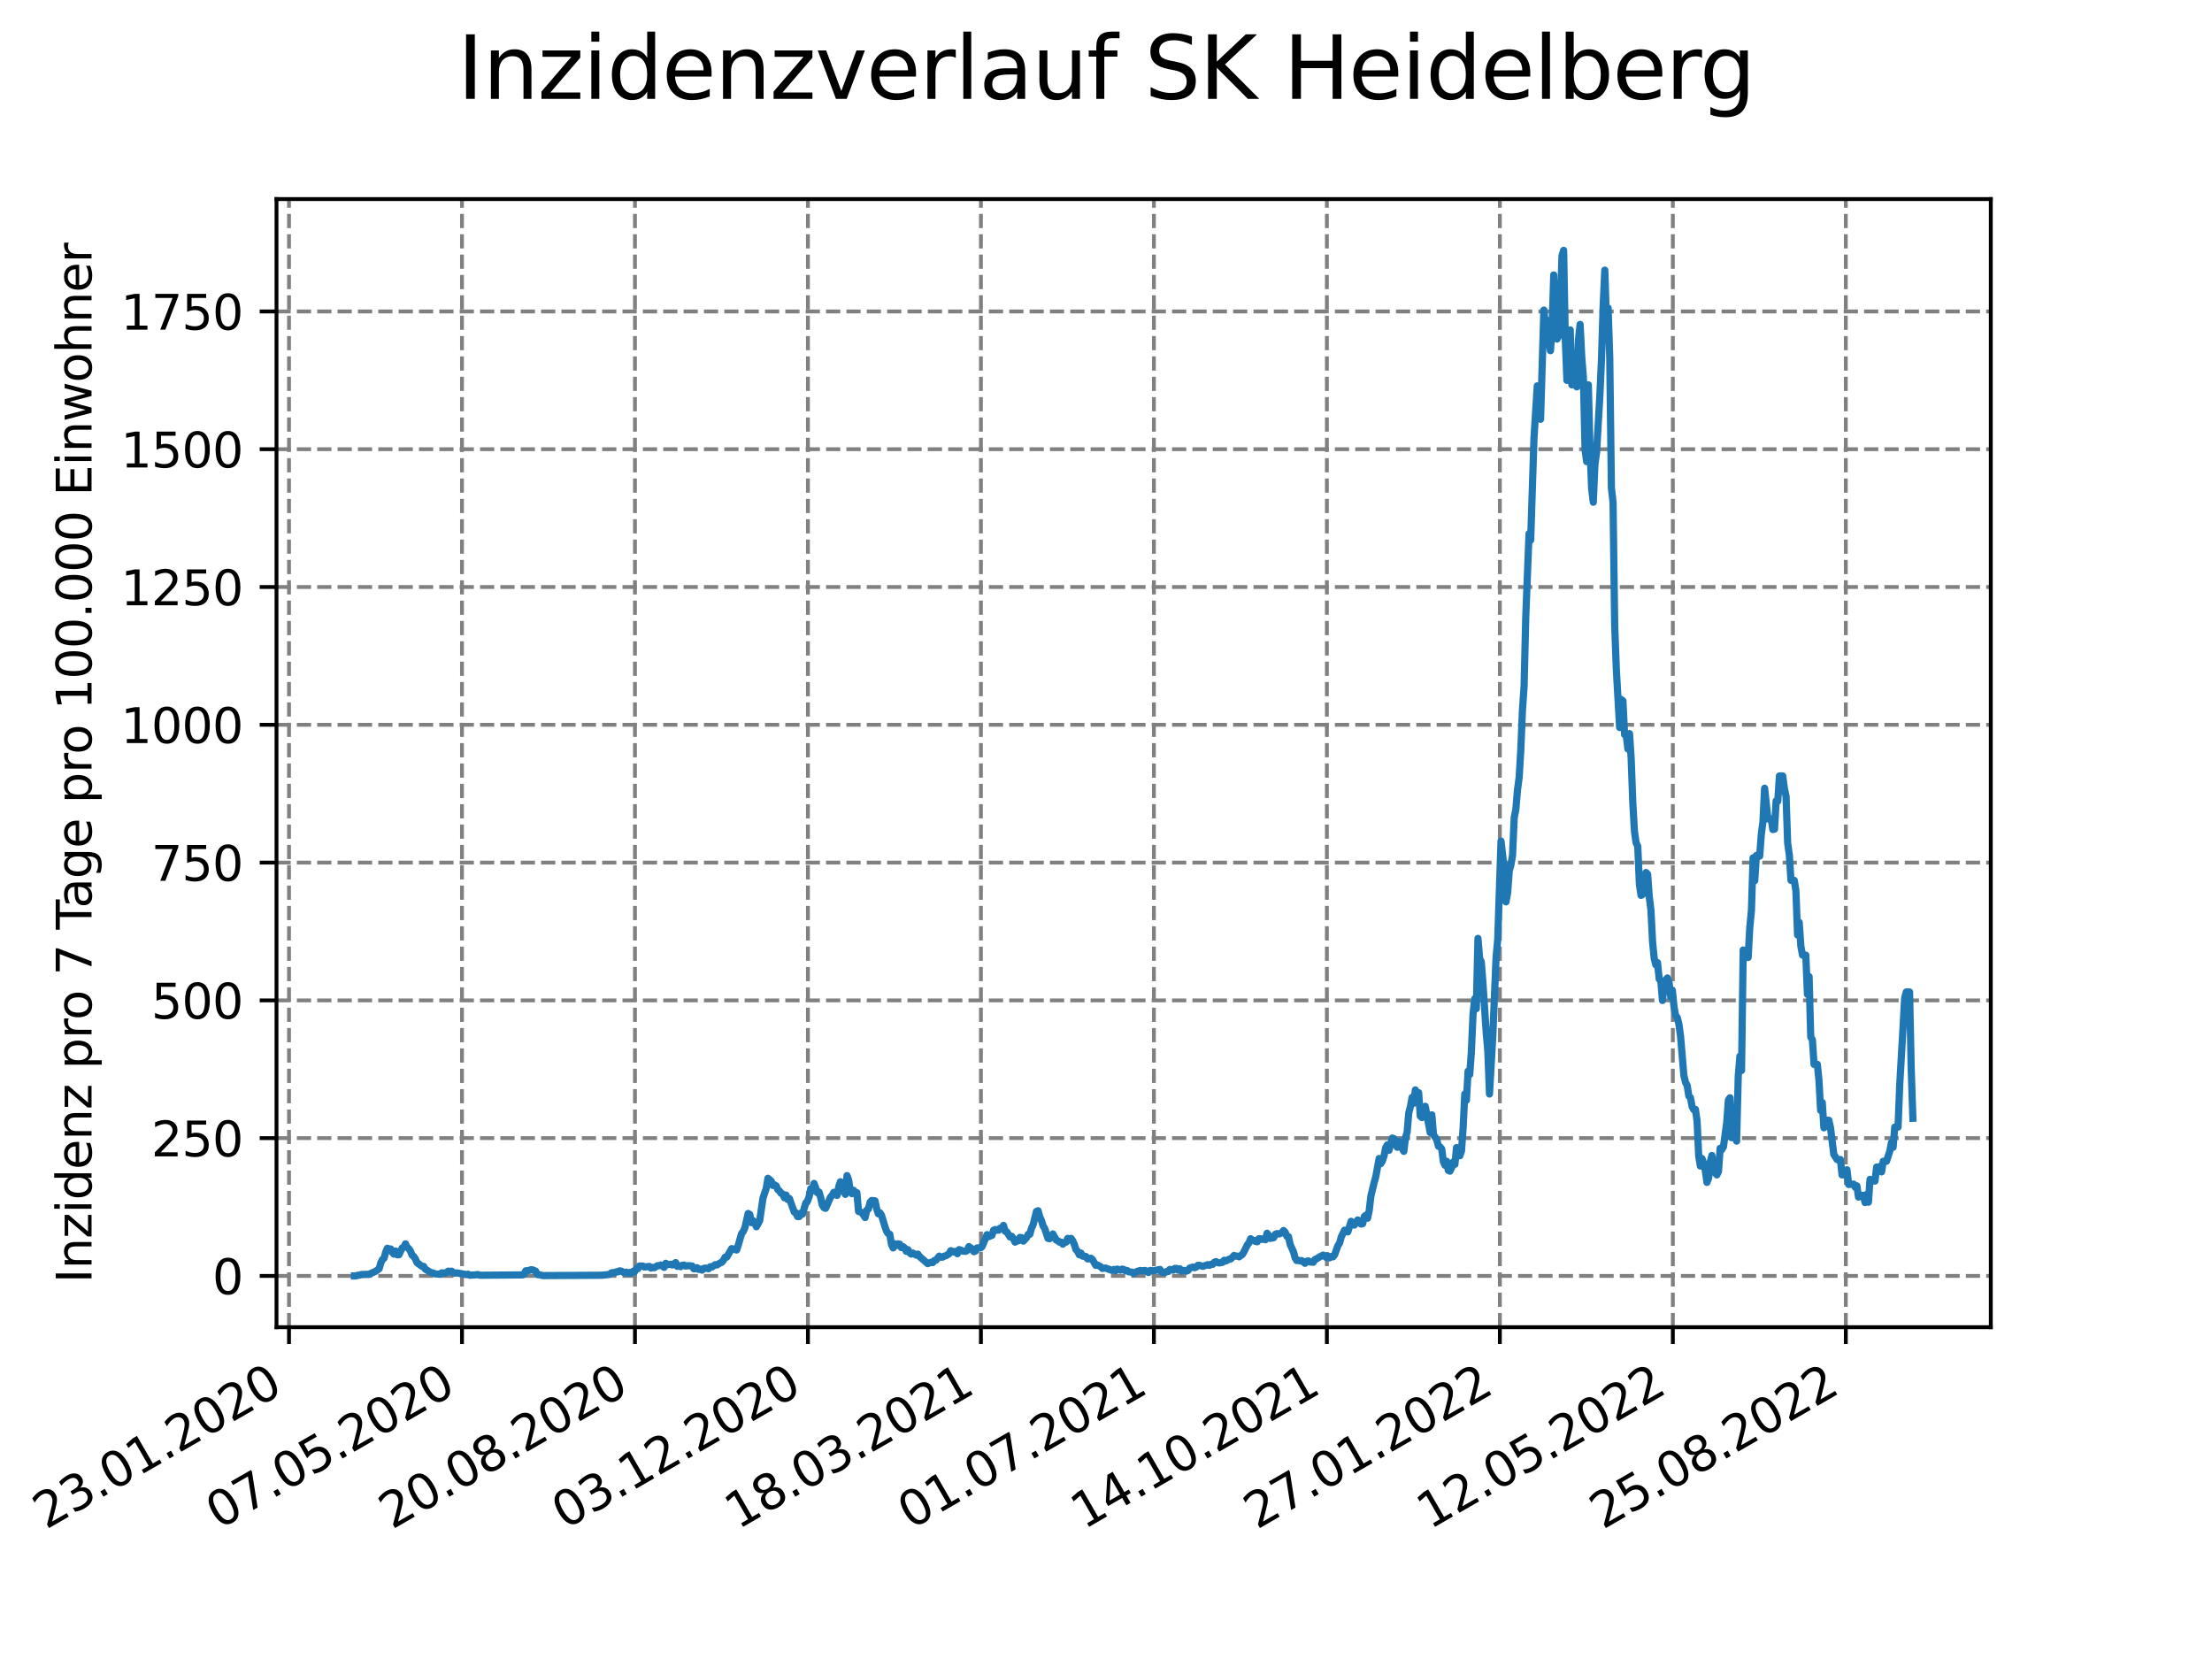 <?xml version="1.0" encoding="utf-8" standalone="no"?>
<!DOCTYPE svg PUBLIC "-//W3C//DTD SVG 1.1//EN"
  "http://www.w3.org/Graphics/SVG/1.1/DTD/svg11.dtd">
<svg xmlns:xlink="http://www.w3.org/1999/xlink" width="460.8pt" height="345.6pt" viewBox="0 0 460.8 345.6" xmlns="http://www.w3.org/2000/svg" version="1.1">
 <defs>
  <style type="text/css">*{stroke-linejoin: round; stroke-linecap: butt}</style>
 </defs>
 <g id="figure_1">
  <g id="patch_1">
   <path d="M 0 345.6 
L 460.8 345.6 
L 460.8 0 
L 0 0 
z
" style="fill: #ffffff"/>
  </g>
  <g id="axes_1">
   <g id="patch_2">
    <path d="M 57.6 276.48 
L 414.72 276.48 
L 414.72 41.472 
L 57.6 41.472 
z
" style="fill: #ffffff"/>
   </g>
   <g id="matplotlib.axis_1">
    <g id="xtick_1">
     <g id="line2d_1">
      <path d="M 60.205 276.48 
L 60.205 41.472 
" clip-path="url(#p66a290fbc0)" style="fill: none; stroke-dasharray: 2.96,1.28; stroke-dashoffset: 0; stroke: #808080; stroke-width: 0.8"/>
     </g>
     <g id="line2d_2">
      <defs>
       <path id="m1b4a41cb16" d="M 0 0 
L 0 3.5 
" style="stroke: #000000; stroke-width: 0.8"/>
      </defs>
      <g>
       <use xlink:href="#m1b4a41cb16" x="60.205" y="276.48" style="stroke: #000000; stroke-width: 0.8"/>
      </g>
     </g>
     <g id="text_1">
      <!-- 23.01.2020 -->
      <g transform="translate(9.58 318.689) rotate(-30) scale(0.1 -0.1)">
       <defs>
        <path id="DejaVuSans-32" d="M 1228 531 
L 3431 531 
L 3431 0 
L 469 0 
L 469 531 
Q 828 903 1448 1529 
Q 2069 2156 2228 2338 
Q 2531 2678 2651 2914 
Q 2772 3150 2772 3378 
Q 2772 3750 2511 3984 
Q 2250 4219 1831 4219 
Q 1534 4219 1204 4116 
Q 875 4013 500 3803 
L 500 4441 
Q 881 4594 1212 4672 
Q 1544 4750 1819 4750 
Q 2544 4750 2975 4387 
Q 3406 4025 3406 3419 
Q 3406 3131 3298 2873 
Q 3191 2616 2906 2266 
Q 2828 2175 2409 1742 
Q 1991 1309 1228 531 
z
" transform="scale(0.016)"/>
        <path id="DejaVuSans-33" d="M 2597 2516 
Q 3050 2419 3304 2112 
Q 3559 1806 3559 1356 
Q 3559 666 3084 287 
Q 2609 -91 1734 -91 
Q 1441 -91 1130 -33 
Q 819 25 488 141 
L 488 750 
Q 750 597 1062 519 
Q 1375 441 1716 441 
Q 2309 441 2620 675 
Q 2931 909 2931 1356 
Q 2931 1769 2642 2001 
Q 2353 2234 1838 2234 
L 1294 2234 
L 1294 2753 
L 1863 2753 
Q 2328 2753 2575 2939 
Q 2822 3125 2822 3475 
Q 2822 3834 2567 4026 
Q 2313 4219 1838 4219 
Q 1578 4219 1281 4162 
Q 984 4106 628 3988 
L 628 4550 
Q 988 4650 1302 4700 
Q 1616 4750 1894 4750 
Q 2613 4750 3031 4423 
Q 3450 4097 3450 3541 
Q 3450 3153 3228 2886 
Q 3006 2619 2597 2516 
z
" transform="scale(0.016)"/>
        <path id="DejaVuSans-2e" d="M 684 794 
L 1344 794 
L 1344 0 
L 684 0 
L 684 794 
z
" transform="scale(0.016)"/>
        <path id="DejaVuSans-30" d="M 2034 4250 
Q 1547 4250 1301 3770 
Q 1056 3291 1056 2328 
Q 1056 1369 1301 889 
Q 1547 409 2034 409 
Q 2525 409 2770 889 
Q 3016 1369 3016 2328 
Q 3016 3291 2770 3770 
Q 2525 4250 2034 4250 
z
M 2034 4750 
Q 2819 4750 3233 4129 
Q 3647 3509 3647 2328 
Q 3647 1150 3233 529 
Q 2819 -91 2034 -91 
Q 1250 -91 836 529 
Q 422 1150 422 2328 
Q 422 3509 836 4129 
Q 1250 4750 2034 4750 
z
" transform="scale(0.016)"/>
        <path id="DejaVuSans-31" d="M 794 531 
L 1825 531 
L 1825 4091 
L 703 3866 
L 703 4441 
L 1819 4666 
L 2450 4666 
L 2450 531 
L 3481 531 
L 3481 0 
L 794 0 
L 794 531 
z
" transform="scale(0.016)"/>
       </defs>
       <use xlink:href="#DejaVuSans-32"/>
       <use xlink:href="#DejaVuSans-33" x="63.623"/>
       <use xlink:href="#DejaVuSans-2e" x="127.246"/>
       <use xlink:href="#DejaVuSans-30" x="159.033"/>
       <use xlink:href="#DejaVuSans-31" x="222.656"/>
       <use xlink:href="#DejaVuSans-2e" x="286.279"/>
       <use xlink:href="#DejaVuSans-32" x="318.066"/>
       <use xlink:href="#DejaVuSans-30" x="381.689"/>
       <use xlink:href="#DejaVuSans-32" x="445.312"/>
       <use xlink:href="#DejaVuSans-30" x="508.936"/>
      </g>
     </g>
    </g>
    <g id="xtick_2">
     <g id="line2d_3">
      <path d="M 96.24 276.48 
L 96.24 41.472 
" clip-path="url(#p66a290fbc0)" style="fill: none; stroke-dasharray: 2.96,1.28; stroke-dashoffset: 0; stroke: #808080; stroke-width: 0.8"/>
     </g>
     <g id="line2d_4">
      <g>
       <use xlink:href="#m1b4a41cb16" x="96.24" y="276.48" style="stroke: #000000; stroke-width: 0.8"/>
      </g>
     </g>
     <g id="text_2">
      <!-- 07.05.2020 -->
      <g transform="translate(45.615 318.689) rotate(-30) scale(0.1 -0.1)">
       <defs>
        <path id="DejaVuSans-37" d="M 525 4666 
L 3525 4666 
L 3525 4397 
L 1831 0 
L 1172 0 
L 2766 4134 
L 525 4134 
L 525 4666 
z
" transform="scale(0.016)"/>
        <path id="DejaVuSans-35" d="M 691 4666 
L 3169 4666 
L 3169 4134 
L 1269 4134 
L 1269 2991 
Q 1406 3038 1543 3061 
Q 1681 3084 1819 3084 
Q 2600 3084 3056 2656 
Q 3513 2228 3513 1497 
Q 3513 744 3044 326 
Q 2575 -91 1722 -91 
Q 1428 -91 1123 -41 
Q 819 9 494 109 
L 494 744 
Q 775 591 1075 516 
Q 1375 441 1709 441 
Q 2250 441 2565 725 
Q 2881 1009 2881 1497 
Q 2881 1984 2565 2268 
Q 2250 2553 1709 2553 
Q 1456 2553 1204 2497 
Q 953 2441 691 2322 
L 691 4666 
z
" transform="scale(0.016)"/>
       </defs>
       <use xlink:href="#DejaVuSans-30"/>
       <use xlink:href="#DejaVuSans-37" x="63.623"/>
       <use xlink:href="#DejaVuSans-2e" x="127.246"/>
       <use xlink:href="#DejaVuSans-30" x="159.033"/>
       <use xlink:href="#DejaVuSans-35" x="222.656"/>
       <use xlink:href="#DejaVuSans-2e" x="286.279"/>
       <use xlink:href="#DejaVuSans-32" x="318.066"/>
       <use xlink:href="#DejaVuSans-30" x="381.689"/>
       <use xlink:href="#DejaVuSans-32" x="445.312"/>
       <use xlink:href="#DejaVuSans-30" x="508.936"/>
      </g>
     </g>
    </g>
    <g id="xtick_3">
     <g id="line2d_5">
      <path d="M 132.275 276.48 
L 132.275 41.472 
" clip-path="url(#p66a290fbc0)" style="fill: none; stroke-dasharray: 2.96,1.28; stroke-dashoffset: 0; stroke: #808080; stroke-width: 0.8"/>
     </g>
     <g id="line2d_6">
      <g>
       <use xlink:href="#m1b4a41cb16" x="132.275" y="276.48" style="stroke: #000000; stroke-width: 0.8"/>
      </g>
     </g>
     <g id="text_3">
      <!-- 20.08.2020 -->
      <g transform="translate(81.649 318.689) rotate(-30) scale(0.1 -0.1)">
       <defs>
        <path id="DejaVuSans-38" d="M 2034 2216 
Q 1584 2216 1326 1975 
Q 1069 1734 1069 1313 
Q 1069 891 1326 650 
Q 1584 409 2034 409 
Q 2484 409 2743 651 
Q 3003 894 3003 1313 
Q 3003 1734 2745 1975 
Q 2488 2216 2034 2216 
z
M 1403 2484 
Q 997 2584 770 2862 
Q 544 3141 544 3541 
Q 544 4100 942 4425 
Q 1341 4750 2034 4750 
Q 2731 4750 3128 4425 
Q 3525 4100 3525 3541 
Q 3525 3141 3298 2862 
Q 3072 2584 2669 2484 
Q 3125 2378 3379 2068 
Q 3634 1759 3634 1313 
Q 3634 634 3220 271 
Q 2806 -91 2034 -91 
Q 1263 -91 848 271 
Q 434 634 434 1313 
Q 434 1759 690 2068 
Q 947 2378 1403 2484 
z
M 1172 3481 
Q 1172 3119 1398 2916 
Q 1625 2713 2034 2713 
Q 2441 2713 2670 2916 
Q 2900 3119 2900 3481 
Q 2900 3844 2670 4047 
Q 2441 4250 2034 4250 
Q 1625 4250 1398 4047 
Q 1172 3844 1172 3481 
z
" transform="scale(0.016)"/>
       </defs>
       <use xlink:href="#DejaVuSans-32"/>
       <use xlink:href="#DejaVuSans-30" x="63.623"/>
       <use xlink:href="#DejaVuSans-2e" x="127.246"/>
       <use xlink:href="#DejaVuSans-30" x="159.033"/>
       <use xlink:href="#DejaVuSans-38" x="222.656"/>
       <use xlink:href="#DejaVuSans-2e" x="286.279"/>
       <use xlink:href="#DejaVuSans-32" x="318.066"/>
       <use xlink:href="#DejaVuSans-30" x="381.689"/>
       <use xlink:href="#DejaVuSans-32" x="445.312"/>
       <use xlink:href="#DejaVuSans-30" x="508.936"/>
      </g>
     </g>
    </g>
    <g id="xtick_4">
     <g id="line2d_7">
      <path d="M 168.309 276.48 
L 168.309 41.472 
" clip-path="url(#p66a290fbc0)" style="fill: none; stroke-dasharray: 2.96,1.28; stroke-dashoffset: 0; stroke: #808080; stroke-width: 0.8"/>
     </g>
     <g id="line2d_8">
      <g>
       <use xlink:href="#m1b4a41cb16" x="168.309" y="276.48" style="stroke: #000000; stroke-width: 0.8"/>
      </g>
     </g>
     <g id="text_4">
      <!-- 03.12.2020 -->
      <g transform="translate(117.684 318.689) rotate(-30) scale(0.1 -0.1)">
       <use xlink:href="#DejaVuSans-30"/>
       <use xlink:href="#DejaVuSans-33" x="63.623"/>
       <use xlink:href="#DejaVuSans-2e" x="127.246"/>
       <use xlink:href="#DejaVuSans-31" x="159.033"/>
       <use xlink:href="#DejaVuSans-32" x="222.656"/>
       <use xlink:href="#DejaVuSans-2e" x="286.279"/>
       <use xlink:href="#DejaVuSans-32" x="318.066"/>
       <use xlink:href="#DejaVuSans-30" x="381.689"/>
       <use xlink:href="#DejaVuSans-32" x="445.312"/>
       <use xlink:href="#DejaVuSans-30" x="508.936"/>
      </g>
     </g>
    </g>
    <g id="xtick_5">
     <g id="line2d_9">
      <path d="M 204.344 276.48 
L 204.344 41.472 
" clip-path="url(#p66a290fbc0)" style="fill: none; stroke-dasharray: 2.96,1.28; stroke-dashoffset: 0; stroke: #808080; stroke-width: 0.8"/>
     </g>
     <g id="line2d_10">
      <g>
       <use xlink:href="#m1b4a41cb16" x="204.344" y="276.48" style="stroke: #000000; stroke-width: 0.8"/>
      </g>
     </g>
     <g id="text_5">
      <!-- 18.03.2021 -->
      <g transform="translate(153.719 318.689) rotate(-30) scale(0.1 -0.1)">
       <use xlink:href="#DejaVuSans-31"/>
       <use xlink:href="#DejaVuSans-38" x="63.623"/>
       <use xlink:href="#DejaVuSans-2e" x="127.246"/>
       <use xlink:href="#DejaVuSans-30" x="159.033"/>
       <use xlink:href="#DejaVuSans-33" x="222.656"/>
       <use xlink:href="#DejaVuSans-2e" x="286.279"/>
       <use xlink:href="#DejaVuSans-32" x="318.066"/>
       <use xlink:href="#DejaVuSans-30" x="381.689"/>
       <use xlink:href="#DejaVuSans-32" x="445.312"/>
       <use xlink:href="#DejaVuSans-31" x="508.936"/>
      </g>
     </g>
    </g>
    <g id="xtick_6">
     <g id="line2d_11">
      <path d="M 240.378 276.48 
L 240.378 41.472 
" clip-path="url(#p66a290fbc0)" style="fill: none; stroke-dasharray: 2.96,1.28; stroke-dashoffset: 0; stroke: #808080; stroke-width: 0.8"/>
     </g>
     <g id="line2d_12">
      <g>
       <use xlink:href="#m1b4a41cb16" x="240.378" y="276.48" style="stroke: #000000; stroke-width: 0.8"/>
      </g>
     </g>
     <g id="text_6">
      <!-- 01.07.2021 -->
      <g transform="translate(189.753 318.689) rotate(-30) scale(0.1 -0.1)">
       <use xlink:href="#DejaVuSans-30"/>
       <use xlink:href="#DejaVuSans-31" x="63.623"/>
       <use xlink:href="#DejaVuSans-2e" x="127.246"/>
       <use xlink:href="#DejaVuSans-30" x="159.033"/>
       <use xlink:href="#DejaVuSans-37" x="222.656"/>
       <use xlink:href="#DejaVuSans-2e" x="286.279"/>
       <use xlink:href="#DejaVuSans-32" x="318.066"/>
       <use xlink:href="#DejaVuSans-30" x="381.689"/>
       <use xlink:href="#DejaVuSans-32" x="445.312"/>
       <use xlink:href="#DejaVuSans-31" x="508.936"/>
      </g>
     </g>
    </g>
    <g id="xtick_7">
     <g id="line2d_13">
      <path d="M 276.413 276.48 
L 276.413 41.472 
" clip-path="url(#p66a290fbc0)" style="fill: none; stroke-dasharray: 2.96,1.28; stroke-dashoffset: 0; stroke: #808080; stroke-width: 0.8"/>
     </g>
     <g id="line2d_14">
      <g>
       <use xlink:href="#m1b4a41cb16" x="276.413" y="276.48" style="stroke: #000000; stroke-width: 0.8"/>
      </g>
     </g>
     <g id="text_7">
      <!-- 14.10.2021 -->
      <g transform="translate(225.788 318.689) rotate(-30) scale(0.1 -0.1)">
       <defs>
        <path id="DejaVuSans-34" d="M 2419 4116 
L 825 1625 
L 2419 1625 
L 2419 4116 
z
M 2253 4666 
L 3047 4666 
L 3047 1625 
L 3713 1625 
L 3713 1100 
L 3047 1100 
L 3047 0 
L 2419 0 
L 2419 1100 
L 313 1100 
L 313 1709 
L 2253 4666 
z
" transform="scale(0.016)"/>
       </defs>
       <use xlink:href="#DejaVuSans-31"/>
       <use xlink:href="#DejaVuSans-34" x="63.623"/>
       <use xlink:href="#DejaVuSans-2e" x="127.246"/>
       <use xlink:href="#DejaVuSans-31" x="159.033"/>
       <use xlink:href="#DejaVuSans-30" x="222.656"/>
       <use xlink:href="#DejaVuSans-2e" x="286.279"/>
       <use xlink:href="#DejaVuSans-32" x="318.066"/>
       <use xlink:href="#DejaVuSans-30" x="381.689"/>
       <use xlink:href="#DejaVuSans-32" x="445.312"/>
       <use xlink:href="#DejaVuSans-31" x="508.936"/>
      </g>
     </g>
    </g>
    <g id="xtick_8">
     <g id="line2d_15">
      <path d="M 312.448 276.48 
L 312.448 41.472 
" clip-path="url(#p66a290fbc0)" style="fill: none; stroke-dasharray: 2.96,1.28; stroke-dashoffset: 0; stroke: #808080; stroke-width: 0.8"/>
     </g>
     <g id="line2d_16">
      <g>
       <use xlink:href="#m1b4a41cb16" x="312.448" y="276.48" style="stroke: #000000; stroke-width: 0.8"/>
      </g>
     </g>
     <g id="text_8">
      <!-- 27.01.2022 -->
      <g transform="translate(261.822 318.689) rotate(-30) scale(0.1 -0.1)">
       <use xlink:href="#DejaVuSans-32"/>
       <use xlink:href="#DejaVuSans-37" x="63.623"/>
       <use xlink:href="#DejaVuSans-2e" x="127.246"/>
       <use xlink:href="#DejaVuSans-30" x="159.033"/>
       <use xlink:href="#DejaVuSans-31" x="222.656"/>
       <use xlink:href="#DejaVuSans-2e" x="286.279"/>
       <use xlink:href="#DejaVuSans-32" x="318.066"/>
       <use xlink:href="#DejaVuSans-30" x="381.689"/>
       <use xlink:href="#DejaVuSans-32" x="445.312"/>
       <use xlink:href="#DejaVuSans-32" x="508.936"/>
      </g>
     </g>
    </g>
    <g id="xtick_9">
     <g id="line2d_17">
      <path d="M 348.482 276.48 
L 348.482 41.472 
" clip-path="url(#p66a290fbc0)" style="fill: none; stroke-dasharray: 2.96,1.28; stroke-dashoffset: 0; stroke: #808080; stroke-width: 0.8"/>
     </g>
     <g id="line2d_18">
      <g>
       <use xlink:href="#m1b4a41cb16" x="348.482" y="276.48" style="stroke: #000000; stroke-width: 0.8"/>
      </g>
     </g>
     <g id="text_9">
      <!-- 12.05.2022 -->
      <g transform="translate(297.857 318.689) rotate(-30) scale(0.1 -0.1)">
       <use xlink:href="#DejaVuSans-31"/>
       <use xlink:href="#DejaVuSans-32" x="63.623"/>
       <use xlink:href="#DejaVuSans-2e" x="127.246"/>
       <use xlink:href="#DejaVuSans-30" x="159.033"/>
       <use xlink:href="#DejaVuSans-35" x="222.656"/>
       <use xlink:href="#DejaVuSans-2e" x="286.279"/>
       <use xlink:href="#DejaVuSans-32" x="318.066"/>
       <use xlink:href="#DejaVuSans-30" x="381.689"/>
       <use xlink:href="#DejaVuSans-32" x="445.312"/>
       <use xlink:href="#DejaVuSans-32" x="508.936"/>
      </g>
     </g>
    </g>
    <g id="xtick_10">
     <g id="line2d_19">
      <path d="M 384.517 276.48 
L 384.517 41.472 
" clip-path="url(#p66a290fbc0)" style="fill: none; stroke-dasharray: 2.96,1.28; stroke-dashoffset: 0; stroke: #808080; stroke-width: 0.8"/>
     </g>
     <g id="line2d_20">
      <g>
       <use xlink:href="#m1b4a41cb16" x="384.517" y="276.48" style="stroke: #000000; stroke-width: 0.8"/>
      </g>
     </g>
     <g id="text_10">
      <!-- 25.08.2022 -->
      <g transform="translate(333.892 318.689) rotate(-30) scale(0.1 -0.1)">
       <use xlink:href="#DejaVuSans-32"/>
       <use xlink:href="#DejaVuSans-35" x="63.623"/>
       <use xlink:href="#DejaVuSans-2e" x="127.246"/>
       <use xlink:href="#DejaVuSans-30" x="159.033"/>
       <use xlink:href="#DejaVuSans-38" x="222.656"/>
       <use xlink:href="#DejaVuSans-2e" x="286.279"/>
       <use xlink:href="#DejaVuSans-32" x="318.066"/>
       <use xlink:href="#DejaVuSans-30" x="381.689"/>
       <use xlink:href="#DejaVuSans-32" x="445.312"/>
       <use xlink:href="#DejaVuSans-32" x="508.936"/>
      </g>
     </g>
    </g>
   </g>
   <g id="matplotlib.axis_2">
    <g id="ytick_1">
     <g id="line2d_21">
      <path d="M 57.6 265.798 
L 414.72 265.798 
" clip-path="url(#p66a290fbc0)" style="fill: none; stroke-dasharray: 2.96,1.28; stroke-dashoffset: 0; stroke: #808080; stroke-width: 0.8"/>
     </g>
     <g id="line2d_22">
      <defs>
       <path id="m0d64412f0f" d="M 0 0 
L -3.5 0 
" style="stroke: #000000; stroke-width: 0.8"/>
      </defs>
      <g>
       <use xlink:href="#m0d64412f0f" x="57.6" y="265.798" style="stroke: #000000; stroke-width: 0.8"/>
      </g>
     </g>
     <g id="text_11">
      <!-- 0 -->
      <g transform="translate(44.237 269.597) scale(0.1 -0.1)">
       <use xlink:href="#DejaVuSans-30"/>
      </g>
     </g>
    </g>
    <g id="ytick_2">
     <g id="line2d_23">
      <path d="M 57.6 237.095 
L 414.72 237.095 
" clip-path="url(#p66a290fbc0)" style="fill: none; stroke-dasharray: 2.96,1.28; stroke-dashoffset: 0; stroke: #808080; stroke-width: 0.8"/>
     </g>
     <g id="line2d_24">
      <g>
       <use xlink:href="#m0d64412f0f" x="57.6" y="237.095" style="stroke: #000000; stroke-width: 0.8"/>
      </g>
     </g>
     <g id="text_12">
      <!-- 250 -->
      <g transform="translate(31.512 240.895) scale(0.1 -0.1)">
       <use xlink:href="#DejaVuSans-32"/>
       <use xlink:href="#DejaVuSans-35" x="63.623"/>
       <use xlink:href="#DejaVuSans-30" x="127.246"/>
      </g>
     </g>
    </g>
    <g id="ytick_3">
     <g id="line2d_25">
      <path d="M 57.6 208.393 
L 414.72 208.393 
" clip-path="url(#p66a290fbc0)" style="fill: none; stroke-dasharray: 2.96,1.28; stroke-dashoffset: 0; stroke: #808080; stroke-width: 0.8"/>
     </g>
     <g id="line2d_26">
      <g>
       <use xlink:href="#m0d64412f0f" x="57.6" y="208.393" style="stroke: #000000; stroke-width: 0.8"/>
      </g>
     </g>
     <g id="text_13">
      <!-- 500 -->
      <g transform="translate(31.512 212.192) scale(0.1 -0.1)">
       <use xlink:href="#DejaVuSans-35"/>
       <use xlink:href="#DejaVuSans-30" x="63.623"/>
       <use xlink:href="#DejaVuSans-30" x="127.246"/>
      </g>
     </g>
    </g>
    <g id="ytick_4">
     <g id="line2d_27">
      <path d="M 57.6 179.691 
L 414.72 179.691 
" clip-path="url(#p66a290fbc0)" style="fill: none; stroke-dasharray: 2.96,1.28; stroke-dashoffset: 0; stroke: #808080; stroke-width: 0.8"/>
     </g>
     <g id="line2d_28">
      <g>
       <use xlink:href="#m0d64412f0f" x="57.6" y="179.691" style="stroke: #000000; stroke-width: 0.8"/>
      </g>
     </g>
     <g id="text_14">
      <!-- 750 -->
      <g transform="translate(31.512 183.49) scale(0.1 -0.1)">
       <use xlink:href="#DejaVuSans-37"/>
       <use xlink:href="#DejaVuSans-35" x="63.623"/>
       <use xlink:href="#DejaVuSans-30" x="127.246"/>
      </g>
     </g>
    </g>
    <g id="ytick_5">
     <g id="line2d_29">
      <path d="M 57.6 150.988 
L 414.72 150.988 
" clip-path="url(#p66a290fbc0)" style="fill: none; stroke-dasharray: 2.96,1.28; stroke-dashoffset: 0; stroke: #808080; stroke-width: 0.8"/>
     </g>
     <g id="line2d_30">
      <g>
       <use xlink:href="#m0d64412f0f" x="57.6" y="150.988" style="stroke: #000000; stroke-width: 0.8"/>
      </g>
     </g>
     <g id="text_15">
      <!-- 1000 -->
      <g transform="translate(25.15 154.788) scale(0.1 -0.1)">
       <use xlink:href="#DejaVuSans-31"/>
       <use xlink:href="#DejaVuSans-30" x="63.623"/>
       <use xlink:href="#DejaVuSans-30" x="127.246"/>
       <use xlink:href="#DejaVuSans-30" x="190.869"/>
      </g>
     </g>
    </g>
    <g id="ytick_6">
     <g id="line2d_31">
      <path d="M 57.6 122.286 
L 414.72 122.286 
" clip-path="url(#p66a290fbc0)" style="fill: none; stroke-dasharray: 2.96,1.28; stroke-dashoffset: 0; stroke: #808080; stroke-width: 0.8"/>
     </g>
     <g id="line2d_32">
      <g>
       <use xlink:href="#m0d64412f0f" x="57.6" y="122.286" style="stroke: #000000; stroke-width: 0.8"/>
      </g>
     </g>
     <g id="text_16">
      <!-- 1250 -->
      <g transform="translate(25.15 126.085) scale(0.1 -0.1)">
       <use xlink:href="#DejaVuSans-31"/>
       <use xlink:href="#DejaVuSans-32" x="63.623"/>
       <use xlink:href="#DejaVuSans-35" x="127.246"/>
       <use xlink:href="#DejaVuSans-30" x="190.869"/>
      </g>
     </g>
    </g>
    <g id="ytick_7">
     <g id="line2d_33">
      <path d="M 57.6 93.584 
L 414.72 93.584 
" clip-path="url(#p66a290fbc0)" style="fill: none; stroke-dasharray: 2.96,1.28; stroke-dashoffset: 0; stroke: #808080; stroke-width: 0.8"/>
     </g>
     <g id="line2d_34">
      <g>
       <use xlink:href="#m0d64412f0f" x="57.6" y="93.584" style="stroke: #000000; stroke-width: 0.8"/>
      </g>
     </g>
     <g id="text_17">
      <!-- 1500 -->
      <g transform="translate(25.15 97.383) scale(0.1 -0.1)">
       <use xlink:href="#DejaVuSans-31"/>
       <use xlink:href="#DejaVuSans-35" x="63.623"/>
       <use xlink:href="#DejaVuSans-30" x="127.246"/>
       <use xlink:href="#DejaVuSans-30" x="190.869"/>
      </g>
     </g>
    </g>
    <g id="ytick_8">
     <g id="line2d_35">
      <path d="M 57.6 64.881 
L 414.72 64.881 
" clip-path="url(#p66a290fbc0)" style="fill: none; stroke-dasharray: 2.96,1.28; stroke-dashoffset: 0; stroke: #808080; stroke-width: 0.8"/>
     </g>
     <g id="line2d_36">
      <g>
       <use xlink:href="#m0d64412f0f" x="57.6" y="64.881" style="stroke: #000000; stroke-width: 0.8"/>
      </g>
     </g>
     <g id="text_18">
      <!-- 1750 -->
      <g transform="translate(25.15 68.68) scale(0.1 -0.1)">
       <use xlink:href="#DejaVuSans-31"/>
       <use xlink:href="#DejaVuSans-37" x="63.623"/>
       <use xlink:href="#DejaVuSans-35" x="127.246"/>
       <use xlink:href="#DejaVuSans-30" x="190.869"/>
      </g>
     </g>
    </g>
    <g id="text_19">
     <!-- Inzidenz pro 7 Tage pro 100.000 Einwohner -->
     <g transform="translate(19.07 267.301) rotate(-90) scale(0.1 -0.1)">
      <defs>
       <path id="DejaVuSans-49" d="M 628 4666 
L 1259 4666 
L 1259 0 
L 628 0 
L 628 4666 
z
" transform="scale(0.016)"/>
       <path id="DejaVuSans-6e" d="M 3513 2113 
L 3513 0 
L 2938 0 
L 2938 2094 
Q 2938 2591 2744 2837 
Q 2550 3084 2163 3084 
Q 1697 3084 1428 2787 
Q 1159 2491 1159 1978 
L 1159 0 
L 581 0 
L 581 3500 
L 1159 3500 
L 1159 2956 
Q 1366 3272 1645 3428 
Q 1925 3584 2291 3584 
Q 2894 3584 3203 3211 
Q 3513 2838 3513 2113 
z
" transform="scale(0.016)"/>
       <path id="DejaVuSans-7a" d="M 353 3500 
L 3084 3500 
L 3084 2975 
L 922 459 
L 3084 459 
L 3084 0 
L 275 0 
L 275 525 
L 2438 3041 
L 353 3041 
L 353 3500 
z
" transform="scale(0.016)"/>
       <path id="DejaVuSans-69" d="M 603 3500 
L 1178 3500 
L 1178 0 
L 603 0 
L 603 3500 
z
M 603 4863 
L 1178 4863 
L 1178 4134 
L 603 4134 
L 603 4863 
z
" transform="scale(0.016)"/>
       <path id="DejaVuSans-64" d="M 2906 2969 
L 2906 4863 
L 3481 4863 
L 3481 0 
L 2906 0 
L 2906 525 
Q 2725 213 2448 61 
Q 2172 -91 1784 -91 
Q 1150 -91 751 415 
Q 353 922 353 1747 
Q 353 2572 751 3078 
Q 1150 3584 1784 3584 
Q 2172 3584 2448 3432 
Q 2725 3281 2906 2969 
z
M 947 1747 
Q 947 1113 1208 752 
Q 1469 391 1925 391 
Q 2381 391 2643 752 
Q 2906 1113 2906 1747 
Q 2906 2381 2643 2742 
Q 2381 3103 1925 3103 
Q 1469 3103 1208 2742 
Q 947 2381 947 1747 
z
" transform="scale(0.016)"/>
       <path id="DejaVuSans-65" d="M 3597 1894 
L 3597 1613 
L 953 1613 
Q 991 1019 1311 708 
Q 1631 397 2203 397 
Q 2534 397 2845 478 
Q 3156 559 3463 722 
L 3463 178 
Q 3153 47 2828 -22 
Q 2503 -91 2169 -91 
Q 1331 -91 842 396 
Q 353 884 353 1716 
Q 353 2575 817 3079 
Q 1281 3584 2069 3584 
Q 2775 3584 3186 3129 
Q 3597 2675 3597 1894 
z
M 3022 2063 
Q 3016 2534 2758 2815 
Q 2500 3097 2075 3097 
Q 1594 3097 1305 2825 
Q 1016 2553 972 2059 
L 3022 2063 
z
" transform="scale(0.016)"/>
       <path id="DejaVuSans-20" transform="scale(0.016)"/>
       <path id="DejaVuSans-70" d="M 1159 525 
L 1159 -1331 
L 581 -1331 
L 581 3500 
L 1159 3500 
L 1159 2969 
Q 1341 3281 1617 3432 
Q 1894 3584 2278 3584 
Q 2916 3584 3314 3078 
Q 3713 2572 3713 1747 
Q 3713 922 3314 415 
Q 2916 -91 2278 -91 
Q 1894 -91 1617 61 
Q 1341 213 1159 525 
z
M 3116 1747 
Q 3116 2381 2855 2742 
Q 2594 3103 2138 3103 
Q 1681 3103 1420 2742 
Q 1159 2381 1159 1747 
Q 1159 1113 1420 752 
Q 1681 391 2138 391 
Q 2594 391 2855 752 
Q 3116 1113 3116 1747 
z
" transform="scale(0.016)"/>
       <path id="DejaVuSans-72" d="M 2631 2963 
Q 2534 3019 2420 3045 
Q 2306 3072 2169 3072 
Q 1681 3072 1420 2755 
Q 1159 2438 1159 1844 
L 1159 0 
L 581 0 
L 581 3500 
L 1159 3500 
L 1159 2956 
Q 1341 3275 1631 3429 
Q 1922 3584 2338 3584 
Q 2397 3584 2469 3576 
Q 2541 3569 2628 3553 
L 2631 2963 
z
" transform="scale(0.016)"/>
       <path id="DejaVuSans-6f" d="M 1959 3097 
Q 1497 3097 1228 2736 
Q 959 2375 959 1747 
Q 959 1119 1226 758 
Q 1494 397 1959 397 
Q 2419 397 2687 759 
Q 2956 1122 2956 1747 
Q 2956 2369 2687 2733 
Q 2419 3097 1959 3097 
z
M 1959 3584 
Q 2709 3584 3137 3096 
Q 3566 2609 3566 1747 
Q 3566 888 3137 398 
Q 2709 -91 1959 -91 
Q 1206 -91 779 398 
Q 353 888 353 1747 
Q 353 2609 779 3096 
Q 1206 3584 1959 3584 
z
" transform="scale(0.016)"/>
       <path id="DejaVuSans-54" d="M -19 4666 
L 3928 4666 
L 3928 4134 
L 2272 4134 
L 2272 0 
L 1638 0 
L 1638 4134 
L -19 4134 
L -19 4666 
z
" transform="scale(0.016)"/>
       <path id="DejaVuSans-61" d="M 2194 1759 
Q 1497 1759 1228 1600 
Q 959 1441 959 1056 
Q 959 750 1161 570 
Q 1363 391 1709 391 
Q 2188 391 2477 730 
Q 2766 1069 2766 1631 
L 2766 1759 
L 2194 1759 
z
M 3341 1997 
L 3341 0 
L 2766 0 
L 2766 531 
Q 2569 213 2275 61 
Q 1981 -91 1556 -91 
Q 1019 -91 701 211 
Q 384 513 384 1019 
Q 384 1609 779 1909 
Q 1175 2209 1959 2209 
L 2766 2209 
L 2766 2266 
Q 2766 2663 2505 2880 
Q 2244 3097 1772 3097 
Q 1472 3097 1187 3025 
Q 903 2953 641 2809 
L 641 3341 
Q 956 3463 1253 3523 
Q 1550 3584 1831 3584 
Q 2591 3584 2966 3190 
Q 3341 2797 3341 1997 
z
" transform="scale(0.016)"/>
       <path id="DejaVuSans-67" d="M 2906 1791 
Q 2906 2416 2648 2759 
Q 2391 3103 1925 3103 
Q 1463 3103 1205 2759 
Q 947 2416 947 1791 
Q 947 1169 1205 825 
Q 1463 481 1925 481 
Q 2391 481 2648 825 
Q 2906 1169 2906 1791 
z
M 3481 434 
Q 3481 -459 3084 -895 
Q 2688 -1331 1869 -1331 
Q 1566 -1331 1297 -1286 
Q 1028 -1241 775 -1147 
L 775 -588 
Q 1028 -725 1275 -790 
Q 1522 -856 1778 -856 
Q 2344 -856 2625 -561 
Q 2906 -266 2906 331 
L 2906 616 
Q 2728 306 2450 153 
Q 2172 0 1784 0 
Q 1141 0 747 490 
Q 353 981 353 1791 
Q 353 2603 747 3093 
Q 1141 3584 1784 3584 
Q 2172 3584 2450 3431 
Q 2728 3278 2906 2969 
L 2906 3500 
L 3481 3500 
L 3481 434 
z
" transform="scale(0.016)"/>
       <path id="DejaVuSans-45" d="M 628 4666 
L 3578 4666 
L 3578 4134 
L 1259 4134 
L 1259 2753 
L 3481 2753 
L 3481 2222 
L 1259 2222 
L 1259 531 
L 3634 531 
L 3634 0 
L 628 0 
L 628 4666 
z
" transform="scale(0.016)"/>
       <path id="DejaVuSans-77" d="M 269 3500 
L 844 3500 
L 1563 769 
L 2278 3500 
L 2956 3500 
L 3675 769 
L 4391 3500 
L 4966 3500 
L 4050 0 
L 3372 0 
L 2619 2869 
L 1863 0 
L 1184 0 
L 269 3500 
z
" transform="scale(0.016)"/>
       <path id="DejaVuSans-68" d="M 3513 2113 
L 3513 0 
L 2938 0 
L 2938 2094 
Q 2938 2591 2744 2837 
Q 2550 3084 2163 3084 
Q 1697 3084 1428 2787 
Q 1159 2491 1159 1978 
L 1159 0 
L 581 0 
L 581 4863 
L 1159 4863 
L 1159 2956 
Q 1366 3272 1645 3428 
Q 1925 3584 2291 3584 
Q 2894 3584 3203 3211 
Q 3513 2838 3513 2113 
z
" transform="scale(0.016)"/>
      </defs>
      <use xlink:href="#DejaVuSans-49"/>
      <use xlink:href="#DejaVuSans-6e" x="29.492"/>
      <use xlink:href="#DejaVuSans-7a" x="92.871"/>
      <use xlink:href="#DejaVuSans-69" x="145.361"/>
      <use xlink:href="#DejaVuSans-64" x="173.145"/>
      <use xlink:href="#DejaVuSans-65" x="236.621"/>
      <use xlink:href="#DejaVuSans-6e" x="298.145"/>
      <use xlink:href="#DejaVuSans-7a" x="361.523"/>
      <use xlink:href="#DejaVuSans-20" x="414.014"/>
      <use xlink:href="#DejaVuSans-70" x="445.801"/>
      <use xlink:href="#DejaVuSans-72" x="509.277"/>
      <use xlink:href="#DejaVuSans-6f" x="548.141"/>
      <use xlink:href="#DejaVuSans-20" x="609.322"/>
      <use xlink:href="#DejaVuSans-37" x="641.109"/>
      <use xlink:href="#DejaVuSans-20" x="704.732"/>
      <use xlink:href="#DejaVuSans-54" x="736.52"/>
      <use xlink:href="#DejaVuSans-61" x="781.104"/>
      <use xlink:href="#DejaVuSans-67" x="842.383"/>
      <use xlink:href="#DejaVuSans-65" x="905.859"/>
      <use xlink:href="#DejaVuSans-20" x="967.383"/>
      <use xlink:href="#DejaVuSans-70" x="999.17"/>
      <use xlink:href="#DejaVuSans-72" x="1062.646"/>
      <use xlink:href="#DejaVuSans-6f" x="1101.51"/>
      <use xlink:href="#DejaVuSans-20" x="1162.691"/>
      <use xlink:href="#DejaVuSans-31" x="1194.479"/>
      <use xlink:href="#DejaVuSans-30" x="1258.102"/>
      <use xlink:href="#DejaVuSans-30" x="1321.725"/>
      <use xlink:href="#DejaVuSans-2e" x="1385.348"/>
      <use xlink:href="#DejaVuSans-30" x="1417.135"/>
      <use xlink:href="#DejaVuSans-30" x="1480.758"/>
      <use xlink:href="#DejaVuSans-30" x="1544.381"/>
      <use xlink:href="#DejaVuSans-20" x="1608.004"/>
      <use xlink:href="#DejaVuSans-45" x="1639.791"/>
      <use xlink:href="#DejaVuSans-69" x="1702.975"/>
      <use xlink:href="#DejaVuSans-6e" x="1730.758"/>
      <use xlink:href="#DejaVuSans-77" x="1794.137"/>
      <use xlink:href="#DejaVuSans-6f" x="1875.924"/>
      <use xlink:href="#DejaVuSans-68" x="1937.105"/>
      <use xlink:href="#DejaVuSans-6e" x="2000.484"/>
      <use xlink:href="#DejaVuSans-65" x="2063.863"/>
      <use xlink:href="#DejaVuSans-72" x="2125.387"/>
     </g>
    </g>
   </g>
   <g id="line2d_37">
    <path d="M 73.833 265.798 
L 74.176 265.798 
L 74.519 265.656 
L 74.862 265.656 
L 75.205 265.513 
L 76.921 265.442 
L 78.294 264.802 
L 78.981 264.305 
L 79.324 263.096 
L 79.667 262.385 
L 80.01 262.101 
L 80.353 260.821 
L 80.696 260.039 
L 81.04 260.181 
L 81.383 260.181 
L 81.726 260.892 
L 82.069 261.248 
L 82.412 260.608 
L 82.756 261.39 
L 83.099 261.39 
L 83.785 259.968 
L 84.128 259.826 
L 84.472 259.115 
L 84.815 259.826 
L 85.158 260.11 
L 85.501 260.608 
L 85.844 261.461 
L 86.187 261.745 
L 86.531 262.243 
L 86.874 263.025 
L 87.903 263.807 
L 88.247 263.807 
L 88.59 264.376 
L 89.619 265.016 
L 90.306 265.229 
L 90.649 265.371 
L 91.678 265.442 
L 92.022 265.158 
L 92.708 265.229 
L 93.394 264.802 
L 93.738 264.874 
L 94.081 264.802 
L 94.424 265.158 
L 94.767 265.229 
L 95.11 265.158 
L 97.169 265.513 
L 97.513 265.442 
L 97.856 265.656 
L 98.885 265.585 
L 99.572 265.513 
L 99.915 265.656 
L 108.838 265.585 
L 109.181 265.442 
L 109.524 264.731 
L 110.211 264.66 
L 110.554 264.518 
L 110.897 264.518 
L 111.583 264.802 
L 111.926 265.513 
L 112.613 265.585 
L 112.956 265.727 
L 125.311 265.656 
L 125.997 265.585 
L 126.683 265.513 
L 127.027 265.442 
L 127.37 265.158 
L 127.713 265.087 
L 128.056 265.158 
L 128.399 264.945 
L 128.743 264.945 
L 129.086 264.731 
L 129.429 264.802 
L 130.115 265.158 
L 130.459 265.016 
L 130.802 265.229 
L 131.145 265.087 
L 131.488 265.229 
L 131.831 264.874 
L 132.174 264.945 
L 132.518 264.305 
L 132.861 264.305 
L 133.204 263.736 
L 133.89 263.736 
L 134.234 263.949 
L 135.263 263.807 
L 135.606 264.163 
L 135.95 264.02 
L 136.293 264.092 
L 136.979 263.665 
L 137.322 263.665 
L 137.665 263.523 
L 138.352 264.02 
L 138.695 263.167 
L 139.038 263.452 
L 139.725 263.381 
L 140.068 263.523 
L 140.754 263.025 
L 141.097 263.807 
L 141.44 263.665 
L 141.784 263.878 
L 142.127 263.594 
L 142.47 263.523 
L 142.813 263.736 
L 143.5 263.665 
L 144.186 263.736 
L 144.529 264.305 
L 144.872 264.305 
L 145.216 264.092 
L 145.559 264.447 
L 145.902 264.376 
L 146.245 264.589 
L 146.588 264.234 
L 146.931 264.163 
L 147.618 264.305 
L 147.961 263.878 
L 148.304 263.949 
L 148.991 263.452 
L 149.334 263.523 
L 150.02 263.096 
L 150.363 262.954 
L 150.707 262.527 
L 151.05 261.888 
L 151.393 261.888 
L 152.422 260.11 
L 153.452 260.395 
L 153.795 259.399 
L 154.482 256.982 
L 154.825 256.555 
L 155.168 255.773 
L 155.854 252.787 
L 156.198 253.001 
L 156.541 254.707 
L 156.884 254.28 
L 157.227 254.707 
L 157.57 255.56 
L 158.257 254.28 
L 158.943 249.588 
L 159.629 247.526 
L 159.973 245.464 
L 160.659 246.033 
L 161.002 246.957 
L 161.345 246.815 
L 161.689 247.028 
L 162.032 247.811 
L 162.375 248.095 
L 162.718 248.593 
L 163.061 248.735 
L 163.404 249.517 
L 163.748 248.948 
L 164.091 249.872 
L 164.434 249.659 
L 165.464 252.503 
L 165.807 252.645 
L 166.15 253.427 
L 166.493 253.427 
L 166.836 252.716 
L 167.179 252.929 
L 167.866 250.583 
L 168.209 250.228 
L 168.552 249.304 
L 168.895 247.597 
L 169.239 248.095 
L 169.582 246.531 
L 170.268 248.45 
L 170.611 248.308 
L 170.955 249.446 
L 171.298 251.01 
L 171.641 251.579 
L 171.984 251.721 
L 173.014 249.375 
L 173.357 249.019 
L 173.7 248.379 
L 174.043 248.806 
L 174.386 249.019 
L 174.73 247.171 
L 175.073 246.175 
L 175.416 246.886 
L 175.759 248.237 
L 176.102 248.806 
L 176.446 244.896 
L 176.789 245.82 
L 177.132 248.095 
L 177.475 248.664 
L 177.818 247.953 
L 178.161 248.45 
L 178.505 248.45 
L 178.848 252.361 
L 179.534 252.574 
L 180.221 253.64 
L 180.564 252.076 
L 180.907 251.863 
L 181.25 250.441 
L 181.593 250.086 
L 182.28 250.157 
L 182.623 251.792 
L 182.966 252.858 
L 183.309 252.645 
L 183.652 253.214 
L 184.339 255.489 
L 184.682 256.484 
L 185.025 256.982 
L 185.368 257.124 
L 185.712 259.257 
L 186.055 259.968 
L 186.398 259.115 
L 186.741 259.47 
L 187.084 259.115 
L 187.428 259.186 
L 187.771 259.897 
L 188.114 259.684 
L 188.457 259.968 
L 188.8 260.679 
L 189.143 260.323 
L 189.487 260.963 
L 189.83 261.248 
L 190.173 261.034 
L 190.859 261.461 
L 191.203 261.248 
L 191.546 261.745 
L 193.262 263.238 
L 193.948 262.954 
L 194.291 263.025 
L 194.634 262.598 
L 194.978 262.527 
L 195.664 261.674 
L 196.007 261.888 
L 196.35 261.888 
L 196.694 261.674 
L 197.037 261.603 
L 197.723 261.177 
L 198.066 260.537 
L 198.753 260.821 
L 199.096 260.679 
L 199.439 261.177 
L 199.782 260.323 
L 200.125 260.395 
L 200.469 260.608 
L 201.155 260.679 
L 201.498 260.466 
L 201.841 259.684 
L 202.528 260.181 
L 202.871 260.75 
L 203.214 260.608 
L 203.557 259.968 
L 204.244 259.968 
L 204.587 259.684 
L 205.616 257.195 
L 205.96 257.622 
L 206.646 257.337 
L 206.989 256.271 
L 207.332 256.129 
L 207.676 256.271 
L 208.019 256.271 
L 208.362 255.844 
L 208.705 255.844 
L 209.048 255.276 
L 209.391 256.484 
L 209.735 256.626 
L 210.421 257.693 
L 210.764 257.551 
L 211.107 258.048 
L 211.451 258.759 
L 211.794 258.546 
L 212.137 258.475 
L 212.48 257.764 
L 212.823 257.835 
L 213.166 258.546 
L 213.853 257.835 
L 214.196 257.124 
L 214.539 257.124 
L 214.882 255.844 
L 215.226 255.133 
L 215.912 252.361 
L 216.255 252.218 
L 216.598 253.498 
L 216.942 254.209 
L 217.285 255.347 
L 217.628 255.915 
L 218.314 257.977 
L 218.657 258.048 
L 219.001 257.693 
L 219.344 257.053 
L 220.03 258.333 
L 220.373 258.475 
L 220.717 258.759 
L 221.06 258.759 
L 221.403 259.186 
L 221.746 258.83 
L 222.089 258.759 
L 222.433 257.977 
L 222.776 258.333 
L 223.119 257.977 
L 223.462 258.475 
L 223.805 259.257 
L 224.148 260.323 
L 224.492 260.679 
L 224.835 261.39 
L 225.178 261.034 
L 225.521 261.674 
L 226.208 261.745 
L 226.551 262.243 
L 226.894 262.243 
L 227.237 262.101 
L 227.58 262.385 
L 228.267 263.594 
L 228.61 263.523 
L 229.296 263.878 
L 229.639 264.234 
L 230.326 264.163 
L 231.699 264.66 
L 232.042 264.447 
L 232.385 264.731 
L 232.728 264.376 
L 233.415 264.589 
L 233.758 264.376 
L 234.101 264.447 
L 234.444 264.731 
L 234.787 264.66 
L 235.13 264.945 
L 235.817 265.016 
L 236.16 265.3 
L 236.846 264.874 
L 237.533 264.66 
L 237.876 264.731 
L 238.562 264.66 
L 239.249 265.087 
L 239.592 264.66 
L 240.278 264.731 
L 241.651 264.447 
L 241.994 265.016 
L 242.681 265.087 
L 243.024 264.874 
L 243.367 264.874 
L 243.71 264.447 
L 244.396 264.589 
L 244.74 264.234 
L 245.083 264.234 
L 245.426 264.589 
L 245.769 264.305 
L 246.112 264.802 
L 246.456 264.66 
L 246.799 264.66 
L 247.142 264.802 
L 247.485 264.66 
L 247.828 264.163 
L 248.515 263.949 
L 248.858 264.092 
L 249.201 263.949 
L 249.544 263.594 
L 249.887 263.594 
L 250.574 263.807 
L 251.603 263.452 
L 251.947 263.594 
L 252.29 263.381 
L 252.633 263.381 
L 252.976 262.954 
L 253.319 262.812 
L 253.663 263.025 
L 254.006 263.096 
L 254.692 262.954 
L 255.035 262.527 
L 255.378 262.67 
L 256.065 262.314 
L 256.408 262.243 
L 257.094 261.532 
L 257.438 261.674 
L 257.781 261.674 
L 258.124 261.816 
L 258.81 261.319 
L 259.154 260.75 
L 259.84 259.328 
L 260.183 258.902 
L 260.526 258.048 
L 260.869 258.333 
L 261.213 258.404 
L 261.556 258.617 
L 261.899 258.688 
L 262.242 258.048 
L 262.585 258.048 
L 262.929 258.191 
L 263.272 258.048 
L 263.615 258.262 
L 263.958 256.911 
L 264.301 257.337 
L 264.644 257.977 
L 265.331 257.835 
L 265.674 257.124 
L 266.017 256.982 
L 266.36 257.053 
L 266.704 256.982 
L 267.047 256.769 
L 267.39 256.342 
L 267.733 256.698 
L 268.076 257.551 
L 268.42 257.622 
L 268.763 259.257 
L 269.449 260.75 
L 269.792 262.03 
L 270.135 262.598 
L 270.479 262.527 
L 270.822 262.67 
L 271.165 262.598 
L 271.851 263.167 
L 272.195 262.741 
L 272.538 262.67 
L 272.881 262.883 
L 273.567 262.954 
L 273.911 262.385 
L 274.254 262.243 
L 274.94 261.816 
L 275.626 261.461 
L 276.313 261.959 
L 276.656 261.674 
L 276.999 262.03 
L 277.342 261.745 
L 277.686 261.816 
L 278.029 261.39 
L 278.715 259.47 
L 279.058 258.973 
L 279.402 257.693 
L 280.088 256.271 
L 280.774 256.626 
L 281.461 254.422 
L 281.804 255.133 
L 282.147 255.205 
L 282.833 254.138 
L 283.52 254.991 
L 283.863 254.92 
L 284.206 253.427 
L 284.549 253.143 
L 284.892 253.783 
L 285.236 252.147 
L 285.579 249.161 
L 286.265 246.317 
L 286.608 245.109 
L 287.295 241.341 
L 287.638 242.407 
L 287.981 241.838 
L 288.324 240.772 
L 288.668 239.066 
L 289.011 238.497 
L 289.354 239.634 
L 290.04 237.075 
L 290.383 237.217 
L 291.07 238.995 
L 291.413 237.786 
L 291.756 238.781 
L 292.099 239.208 
L 292.443 239.848 
L 292.786 237.004 
L 293.129 235.866 
L 293.472 231.814 
L 293.815 230.534 
L 294.159 228.615 
L 294.502 229.823 
L 294.845 227.05 
L 295.188 228.615 
L 295.531 227.619 
L 295.874 232.525 
L 296.218 232.809 
L 296.561 232.312 
L 296.904 230.463 
L 297.934 235.937 
L 298.277 232.24 
L 298.62 236.364 
L 299.306 237.43 
L 299.65 238.781 
L 299.993 238.924 
L 300.336 239.35 
L 300.679 241.981 
L 301.022 242.763 
L 301.365 241.91 
L 301.709 243.829 
L 302.052 243.971 
L 302.395 243.26 
L 302.738 242.052 
L 303.081 242.549 
L 303.425 239.066 
L 303.768 240.559 
L 304.111 240.772 
L 304.454 239.777 
L 304.797 234.942 
L 305.141 227.904 
L 305.484 229.183 
L 305.827 223.14 
L 306.17 223.851 
L 306.513 219.159 
L 306.856 211.338 
L 307.2 208.068 
L 307.543 210.13 
L 307.886 195.484 
L 308.229 199.678 
L 308.572 200.318 
L 308.916 204.655 
L 309.602 215.106 
L 309.945 219.017 
L 310.288 227.904 
L 310.975 215.817 
L 311.661 199.465 
L 312.004 195.697 
L 312.691 175.221 
L 313.377 181.265 
L 313.72 187.877 
L 314.063 186.028 
L 314.407 181.407 
L 314.75 180.198 
L 315.093 178.136 
L 315.436 170.316 
L 315.779 168.61 
L 316.122 164.557 
L 316.466 161.998 
L 316.809 156.239 
L 317.152 147.992 
L 317.495 142.944 
L 317.838 128.725 
L 318.525 111.164 
L 318.868 112.515 
L 319.554 91.328 
L 320.241 80.379 
L 320.584 80.45 
L 320.927 87.347 
L 321.613 64.596 
L 321.957 67.795 
L 322.3 66.729 
L 322.643 70.995 
L 322.986 73.056 
L 323.329 68.222 
L 323.673 57.273 
L 324.016 68.009 
L 324.359 70.639 
L 324.702 69.999 
L 325.045 64.027 
L 325.389 53.292 
L 325.732 52.154 
L 326.075 70.568 
L 326.418 79.242 
L 326.761 75.26 
L 327.104 68.72 
L 327.448 80.166 
L 327.791 75.26 
L 328.134 76.825 
L 328.477 80.593 
L 328.82 70.71 
L 329.164 67.582 
L 329.507 74.336 
L 329.85 78.673 
L 330.193 93.674 
L 330.536 96.163 
L 330.88 80.166 
L 331.223 93.39 
L 331.566 101.708 
L 331.909 104.623 
L 332.252 96.731 
L 332.595 94.243 
L 333.282 82.37 
L 333.625 74.763 
L 333.968 63.672 
L 334.311 56.278 
L 334.655 67.084 
L 334.998 64.169 
L 335.341 74.549 
L 335.684 101.637 
L 336.027 104.623 
L 336.37 130.289 
L 336.714 139.531 
L 337.4 151.546 
L 337.743 145.717 
L 338.086 146.001 
L 338.43 153.039 
L 338.773 153.039 
L 339.116 156.026 
L 339.459 152.826 
L 339.802 158.016 
L 340.146 167.33 
L 340.489 173.231 
L 340.832 175.577 
L 341.175 176.288 
L 341.518 184.251 
L 341.861 186.526 
L 342.205 186.312 
L 342.548 185.246 
L 342.891 181.762 
L 343.234 182.118 
L 343.577 186.881 
L 343.921 189.583 
L 344.264 196.266 
L 344.607 199.678 
L 344.95 201.029 
L 345.293 200.532 
L 345.637 203.944 
L 345.98 204.371 
L 346.323 208.423 
L 346.666 205.082 
L 347.009 204.086 
L 347.352 203.731 
L 347.696 204.655 
L 348.039 207.712 
L 348.382 206.29 
L 348.725 209.703 
L 349.068 211.552 
L 349.412 211.978 
L 349.755 213.4 
L 350.098 215.959 
L 350.784 224.064 
L 351.128 225.486 
L 351.471 226.126 
L 351.814 228.33 
L 352.157 228.686 
L 352.5 230.534 
L 352.843 231.174 
L 353.187 231.103 
L 353.53 233.52 
L 353.873 240.843 
L 354.216 242.905 
L 354.559 241.341 
L 354.903 242.336 
L 355.246 243.829 
L 355.589 246.317 
L 355.932 245.464 
L 356.275 242.052 
L 356.619 240.701 
L 356.962 243.118 
L 357.305 244.327 
L 357.648 244.753 
L 357.991 244.042 
L 358.334 239.208 
L 358.678 239.492 
L 359.021 238.924 
L 359.707 233.876 
L 360.05 229.183 
L 360.394 228.686 
L 360.737 237.004 
L 361.08 231.743 
L 361.766 237.715 
L 362.109 224.207 
L 362.453 220.012 
L 362.796 222.998 
L 363.139 197.901 
L 363.482 199.323 
L 363.825 199.323 
L 364.169 199.465 
L 364.512 193.209 
L 364.855 189.654 
L 365.198 178.705 
L 365.541 183.469 
L 365.885 178.207 
L 366.228 178.207 
L 366.571 178.35 
L 366.914 173.8 
L 367.257 171.169 
L 367.6 164.202 
L 368.287 170.6 
L 368.973 170.6 
L 369.316 172.804 
L 369.66 172.733 
L 370.003 166.832 
L 370.346 166.903 
L 370.689 161.642 
L 371.376 161.642 
L 371.719 164.273 
L 372.062 165.837 
L 372.405 175.648 
L 372.748 178.065 
L 373.091 183.397 
L 373.778 183.397 
L 374.121 185.53 
L 374.464 194.773 
L 374.807 192.142 
L 375.151 197.119 
L 375.494 198.968 
L 376.18 198.968 
L 376.523 207.144 
L 376.867 203.447 
L 377.21 216.031 
L 377.553 216.599 
L 377.896 221.718 
L 378.582 221.718 
L 378.926 225.06 
L 379.269 231.316 
L 379.612 229.681 
L 379.955 234.942 
L 380.298 233.378 
L 380.985 233.378 
L 381.328 234.942 
L 382.014 240.488 
L 382.701 241.554 
L 383.387 241.554 
L 383.73 244.753 
L 384.073 244.042 
L 384.417 244.824 
L 384.76 243.687 
L 385.103 246.744 
L 386.133 246.673 
L 386.476 247.313 
L 386.819 247.028 
L 387.162 249.375 
L 387.505 249.019 
L 388.192 249.019 
L 388.535 250.512 
L 388.878 248.806 
L 389.221 250.441 
L 389.564 245.678 
L 389.908 246.033 
L 390.594 246.033 
L 390.937 243.118 
L 391.28 243.474 
L 391.624 242.976 
L 391.967 244.114 
L 392.31 241.91 
L 392.996 241.91 
L 393.683 239.777 
L 394.026 237.999 
L 394.369 238.995 
L 394.712 234.8 
L 395.399 234.8 
L 395.742 226.055 
L 396.428 214.182 
L 396.771 207.926 
L 397.115 206.646 
L 397.801 206.646 
L 398.144 222.856 
L 398.487 232.951 
L 398.487 232.951 
" clip-path="url(#p66a290fbc0)" style="fill: none; stroke: #1f77b4; stroke-width: 1.5; stroke-linecap: square"/>
   </g>
   <g id="patch_3">
    <path d="M 57.6 276.48 
L 57.6 41.472 
" style="fill: none; stroke: #000000; stroke-width: 0.8; stroke-linejoin: miter; stroke-linecap: square"/>
   </g>
   <g id="patch_4">
    <path d="M 414.72 276.48 
L 414.72 41.472 
" style="fill: none; stroke: #000000; stroke-width: 0.8; stroke-linejoin: miter; stroke-linecap: square"/>
   </g>
   <g id="patch_5">
    <path d="M 57.6 276.48 
L 414.72 276.48 
" style="fill: none; stroke: #000000; stroke-width: 0.8; stroke-linejoin: miter; stroke-linecap: square"/>
   </g>
   <g id="patch_6">
    <path d="M 57.6 41.472 
L 414.72 41.472 
" style="fill: none; stroke: #000000; stroke-width: 0.8; stroke-linejoin: miter; stroke-linecap: square"/>
   </g>
  </g>
  <g id="text_20">
   <!-- Inzidenzverlauf SK Heidelberg -->
   <g transform="translate(95.285 20.589) scale(0.18 -0.18)">
    <defs>
     <path id="DejaVuSans-76" d="M 191 3500 
L 800 3500 
L 1894 563 
L 2988 3500 
L 3597 3500 
L 2284 0 
L 1503 0 
L 191 3500 
z
" transform="scale(0.016)"/>
     <path id="DejaVuSans-6c" d="M 603 4863 
L 1178 4863 
L 1178 0 
L 603 0 
L 603 4863 
z
" transform="scale(0.016)"/>
     <path id="DejaVuSans-75" d="M 544 1381 
L 544 3500 
L 1119 3500 
L 1119 1403 
Q 1119 906 1312 657 
Q 1506 409 1894 409 
Q 2359 409 2629 706 
Q 2900 1003 2900 1516 
L 2900 3500 
L 3475 3500 
L 3475 0 
L 2900 0 
L 2900 538 
Q 2691 219 2414 64 
Q 2138 -91 1772 -91 
Q 1169 -91 856 284 
Q 544 659 544 1381 
z
M 1991 3584 
L 1991 3584 
z
" transform="scale(0.016)"/>
     <path id="DejaVuSans-66" d="M 2375 4863 
L 2375 4384 
L 1825 4384 
Q 1516 4384 1395 4259 
Q 1275 4134 1275 3809 
L 1275 3500 
L 2222 3500 
L 2222 3053 
L 1275 3053 
L 1275 0 
L 697 0 
L 697 3053 
L 147 3053 
L 147 3500 
L 697 3500 
L 697 3744 
Q 697 4328 969 4595 
Q 1241 4863 1831 4863 
L 2375 4863 
z
" transform="scale(0.016)"/>
     <path id="DejaVuSans-53" d="M 3425 4513 
L 3425 3897 
Q 3066 4069 2747 4153 
Q 2428 4238 2131 4238 
Q 1616 4238 1336 4038 
Q 1056 3838 1056 3469 
Q 1056 3159 1242 3001 
Q 1428 2844 1947 2747 
L 2328 2669 
Q 3034 2534 3370 2195 
Q 3706 1856 3706 1288 
Q 3706 609 3251 259 
Q 2797 -91 1919 -91 
Q 1588 -91 1214 -16 
Q 841 59 441 206 
L 441 856 
Q 825 641 1194 531 
Q 1563 422 1919 422 
Q 2459 422 2753 634 
Q 3047 847 3047 1241 
Q 3047 1584 2836 1778 
Q 2625 1972 2144 2069 
L 1759 2144 
Q 1053 2284 737 2584 
Q 422 2884 422 3419 
Q 422 4038 858 4394 
Q 1294 4750 2059 4750 
Q 2388 4750 2728 4690 
Q 3069 4631 3425 4513 
z
" transform="scale(0.016)"/>
     <path id="DejaVuSans-4b" d="M 628 4666 
L 1259 4666 
L 1259 2694 
L 3353 4666 
L 4166 4666 
L 1850 2491 
L 4331 0 
L 3500 0 
L 1259 2247 
L 1259 0 
L 628 0 
L 628 4666 
z
" transform="scale(0.016)"/>
     <path id="DejaVuSans-48" d="M 628 4666 
L 1259 4666 
L 1259 2753 
L 3553 2753 
L 3553 4666 
L 4184 4666 
L 4184 0 
L 3553 0 
L 3553 2222 
L 1259 2222 
L 1259 0 
L 628 0 
L 628 4666 
z
" transform="scale(0.016)"/>
     <path id="DejaVuSans-62" d="M 3116 1747 
Q 3116 2381 2855 2742 
Q 2594 3103 2138 3103 
Q 1681 3103 1420 2742 
Q 1159 2381 1159 1747 
Q 1159 1113 1420 752 
Q 1681 391 2138 391 
Q 2594 391 2855 752 
Q 3116 1113 3116 1747 
z
M 1159 2969 
Q 1341 3281 1617 3432 
Q 1894 3584 2278 3584 
Q 2916 3584 3314 3078 
Q 3713 2572 3713 1747 
Q 3713 922 3314 415 
Q 2916 -91 2278 -91 
Q 1894 -91 1617 61 
Q 1341 213 1159 525 
L 1159 0 
L 581 0 
L 581 4863 
L 1159 4863 
L 1159 2969 
z
" transform="scale(0.016)"/>
    </defs>
    <use xlink:href="#DejaVuSans-49"/>
    <use xlink:href="#DejaVuSans-6e" x="29.492"/>
    <use xlink:href="#DejaVuSans-7a" x="92.871"/>
    <use xlink:href="#DejaVuSans-69" x="145.361"/>
    <use xlink:href="#DejaVuSans-64" x="173.145"/>
    <use xlink:href="#DejaVuSans-65" x="236.621"/>
    <use xlink:href="#DejaVuSans-6e" x="298.145"/>
    <use xlink:href="#DejaVuSans-7a" x="361.523"/>
    <use xlink:href="#DejaVuSans-76" x="414.014"/>
    <use xlink:href="#DejaVuSans-65" x="473.193"/>
    <use xlink:href="#DejaVuSans-72" x="534.717"/>
    <use xlink:href="#DejaVuSans-6c" x="575.83"/>
    <use xlink:href="#DejaVuSans-61" x="603.613"/>
    <use xlink:href="#DejaVuSans-75" x="664.893"/>
    <use xlink:href="#DejaVuSans-66" x="728.271"/>
    <use xlink:href="#DejaVuSans-20" x="763.477"/>
    <use xlink:href="#DejaVuSans-53" x="795.264"/>
    <use xlink:href="#DejaVuSans-4b" x="858.74"/>
    <use xlink:href="#DejaVuSans-20" x="924.316"/>
    <use xlink:href="#DejaVuSans-48" x="956.104"/>
    <use xlink:href="#DejaVuSans-65" x="1031.299"/>
    <use xlink:href="#DejaVuSans-69" x="1092.822"/>
    <use xlink:href="#DejaVuSans-64" x="1120.605"/>
    <use xlink:href="#DejaVuSans-65" x="1184.082"/>
    <use xlink:href="#DejaVuSans-6c" x="1245.605"/>
    <use xlink:href="#DejaVuSans-62" x="1273.389"/>
    <use xlink:href="#DejaVuSans-65" x="1336.865"/>
    <use xlink:href="#DejaVuSans-72" x="1398.389"/>
    <use xlink:href="#DejaVuSans-67" x="1437.752"/>
   </g>
  </g>
 </g>
 <defs>
  <clipPath id="p66a290fbc0">
   <rect x="57.6" y="41.472" width="357.12" height="235.008"/>
  </clipPath>
 </defs>
</svg>
